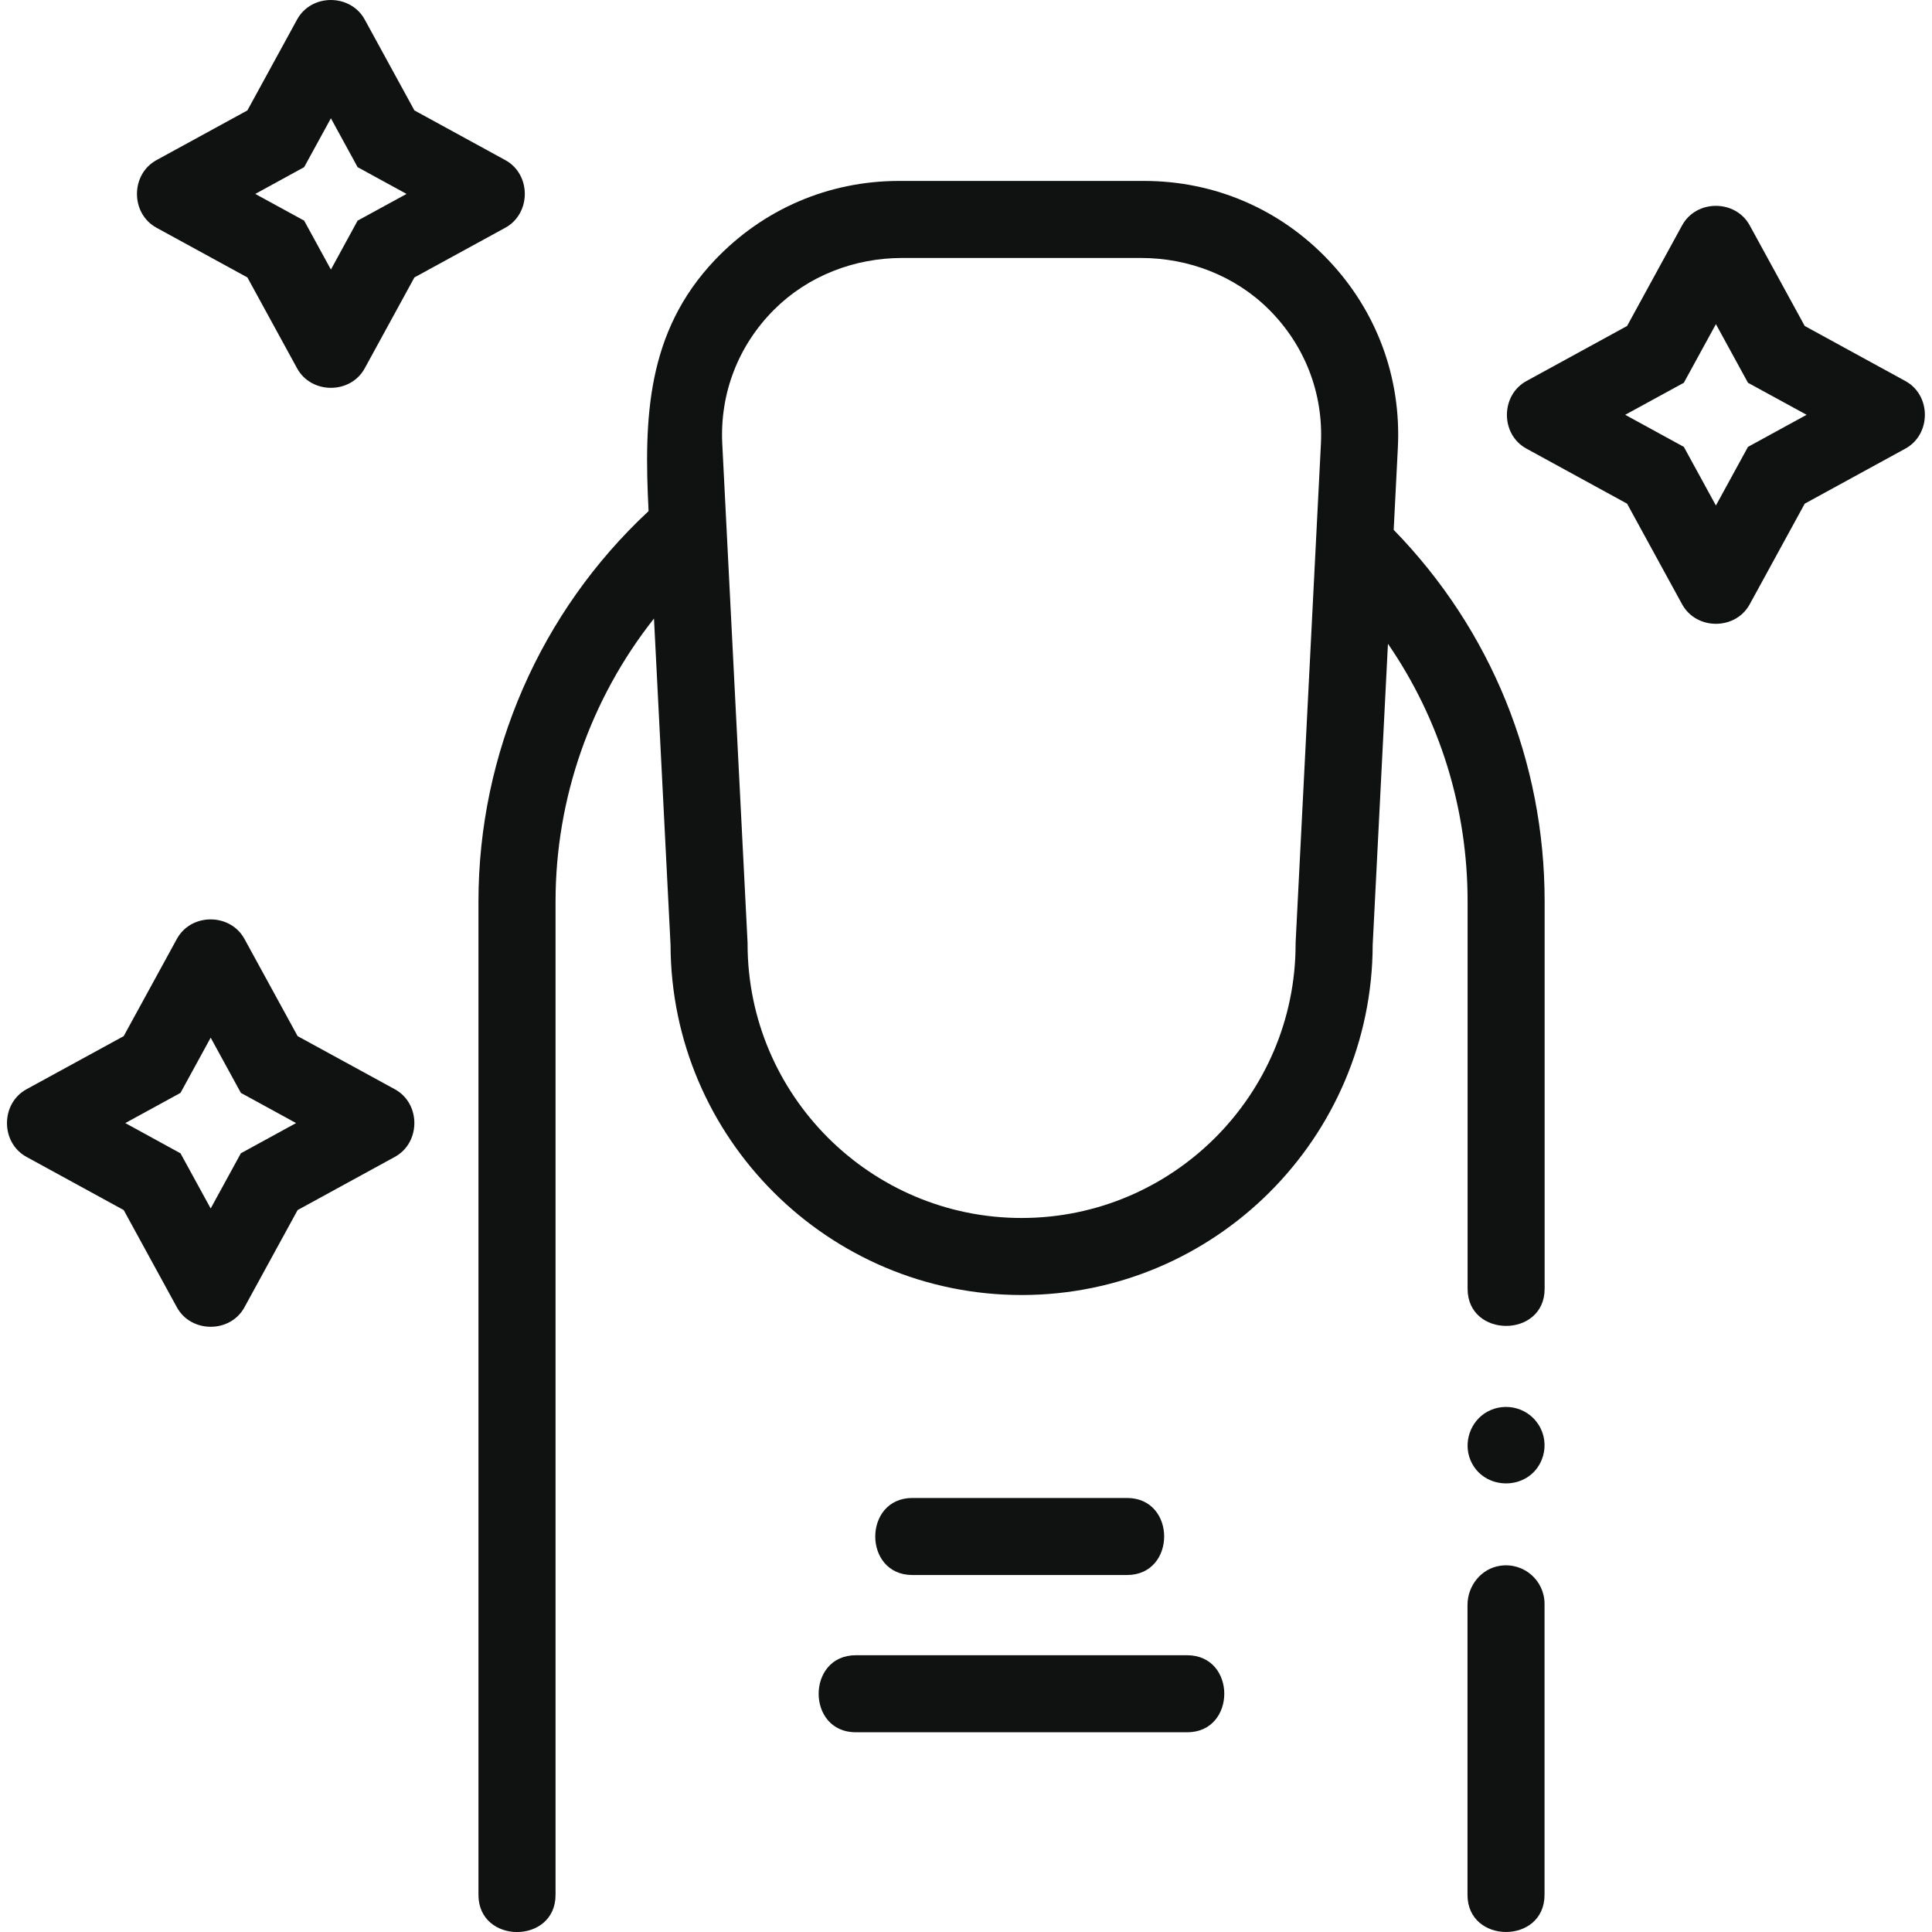<svg width="40" height="40" viewBox="0 0 40 40" fill="none" xmlns="http://www.w3.org/2000/svg">
<g clip-path="url(#clip0_281_43204)">
<path d="M31.062 32.417C30.666 32.474 30.383 32.831 30.383 33.231V39.231C30.383 40.255 31.978 40.257 31.978 39.231V33.206C31.978 32.727 31.555 32.346 31.062 32.417Z" fill="#101212"/>
<path d="M28.941 9.273C29.015 7.819 28.503 6.437 27.5 5.382C26.497 4.327 25.143 3.746 23.687 3.746H18.615C17.159 3.746 15.805 4.327 14.802 5.382C13.385 6.873 13.33 8.662 13.428 10.582C11.187 12.667 9.906 15.597 9.906 18.664V39.232C9.906 40.256 11.502 40.258 11.502 39.232V18.664C11.502 16.524 12.231 14.462 13.54 12.806L13.883 19.565C13.894 23.563 17.15 26.812 21.151 26.812C25.152 26.812 28.409 23.563 28.42 19.565L28.736 13.329C29.808 14.887 30.385 16.73 30.385 18.664V26.683C30.385 27.707 31.98 27.708 31.98 26.683V18.664C31.98 15.765 30.872 13.041 28.855 10.97L28.941 9.273ZM27.348 9.192L26.825 19.503C26.825 19.517 26.824 19.53 26.824 19.544C26.824 22.672 24.279 25.217 21.151 25.217C18.023 25.217 15.478 22.672 15.478 19.544C15.478 19.53 15.477 19.517 15.477 19.503L14.954 9.192C14.901 8.144 15.285 7.149 16.033 6.405C16.732 5.71 17.691 5.341 18.677 5.341H23.625C24.611 5.341 25.57 5.71 26.269 6.405C27.017 7.149 27.401 8.144 27.348 9.192Z" fill="#101212"/>
<path d="M39.449 7.889L37.365 6.749L36.226 4.666C35.932 4.129 35.122 4.125 34.826 4.666L33.687 6.749L31.603 7.889C31.067 8.182 31.062 8.993 31.603 9.288L33.687 10.428L34.826 12.511C35.12 13.048 35.93 13.052 36.226 12.511L37.365 10.428L39.449 9.288C39.985 8.995 39.989 8.184 39.449 7.889ZM37.404 8.588L36.19 9.252L35.526 10.466L34.862 9.252L33.648 8.588L34.862 7.925L35.526 6.711L36.19 7.925L37.404 8.588Z" fill="#101212"/>
<path d="M3.24 4.715L5.122 5.744L6.151 7.626C6.444 8.162 7.255 8.166 7.551 7.626L8.58 5.744L10.462 4.715C10.998 4.421 11.002 3.611 10.462 3.315L8.58 2.286L7.551 0.404C7.257 -0.132 6.447 -0.137 6.151 0.404L5.122 2.286L3.24 3.315C2.703 3.608 2.699 4.419 3.24 4.715ZM5.285 4.015L6.297 3.461L6.851 2.449L7.404 3.461L8.417 4.015L7.404 4.568L6.851 5.581L6.297 4.568L5.285 4.015Z" fill="#101212"/>
<path d="M8.175 22.552L6.162 21.452L5.061 19.439C4.768 18.903 3.958 18.898 3.662 19.439L2.561 21.452L0.548 22.552C0.012 22.846 0.008 23.656 0.548 23.952L2.561 25.053L3.662 27.066C3.955 27.602 4.766 27.606 5.061 27.066L6.162 25.053L8.175 23.952C8.711 23.659 8.716 22.848 8.175 22.552ZM4.987 23.877L4.362 25.02L3.737 23.878L2.594 23.252L3.737 22.627L4.362 21.484L4.987 22.627L6.13 23.252L4.987 23.877Z" fill="#101212"/>
<path d="M30.444 30.23C30.713 30.873 31.657 30.876 31.921 30.22C32.004 30.013 31.997 29.777 31.899 29.577C31.687 29.145 31.17 29.016 30.788 29.231C30.442 29.425 30.292 29.863 30.444 30.23Z" fill="#101212"/>
<path d="M23.334 32.609C24.358 32.609 24.36 31.014 23.334 31.014H18.89C17.866 31.014 17.864 32.609 18.89 32.609H23.334Z" fill="#101212"/>
<path d="M24.579 34.27H17.718C16.694 34.27 16.692 35.865 17.718 35.865H24.579C25.603 35.865 25.604 34.27 24.579 34.27Z" fill="#101212"/>
</g>
<defs>
<clipPath id="clip0_281_43204">
<rect width="40" height="40" fill="white"/>
</clipPath>
</defs>
</svg>
